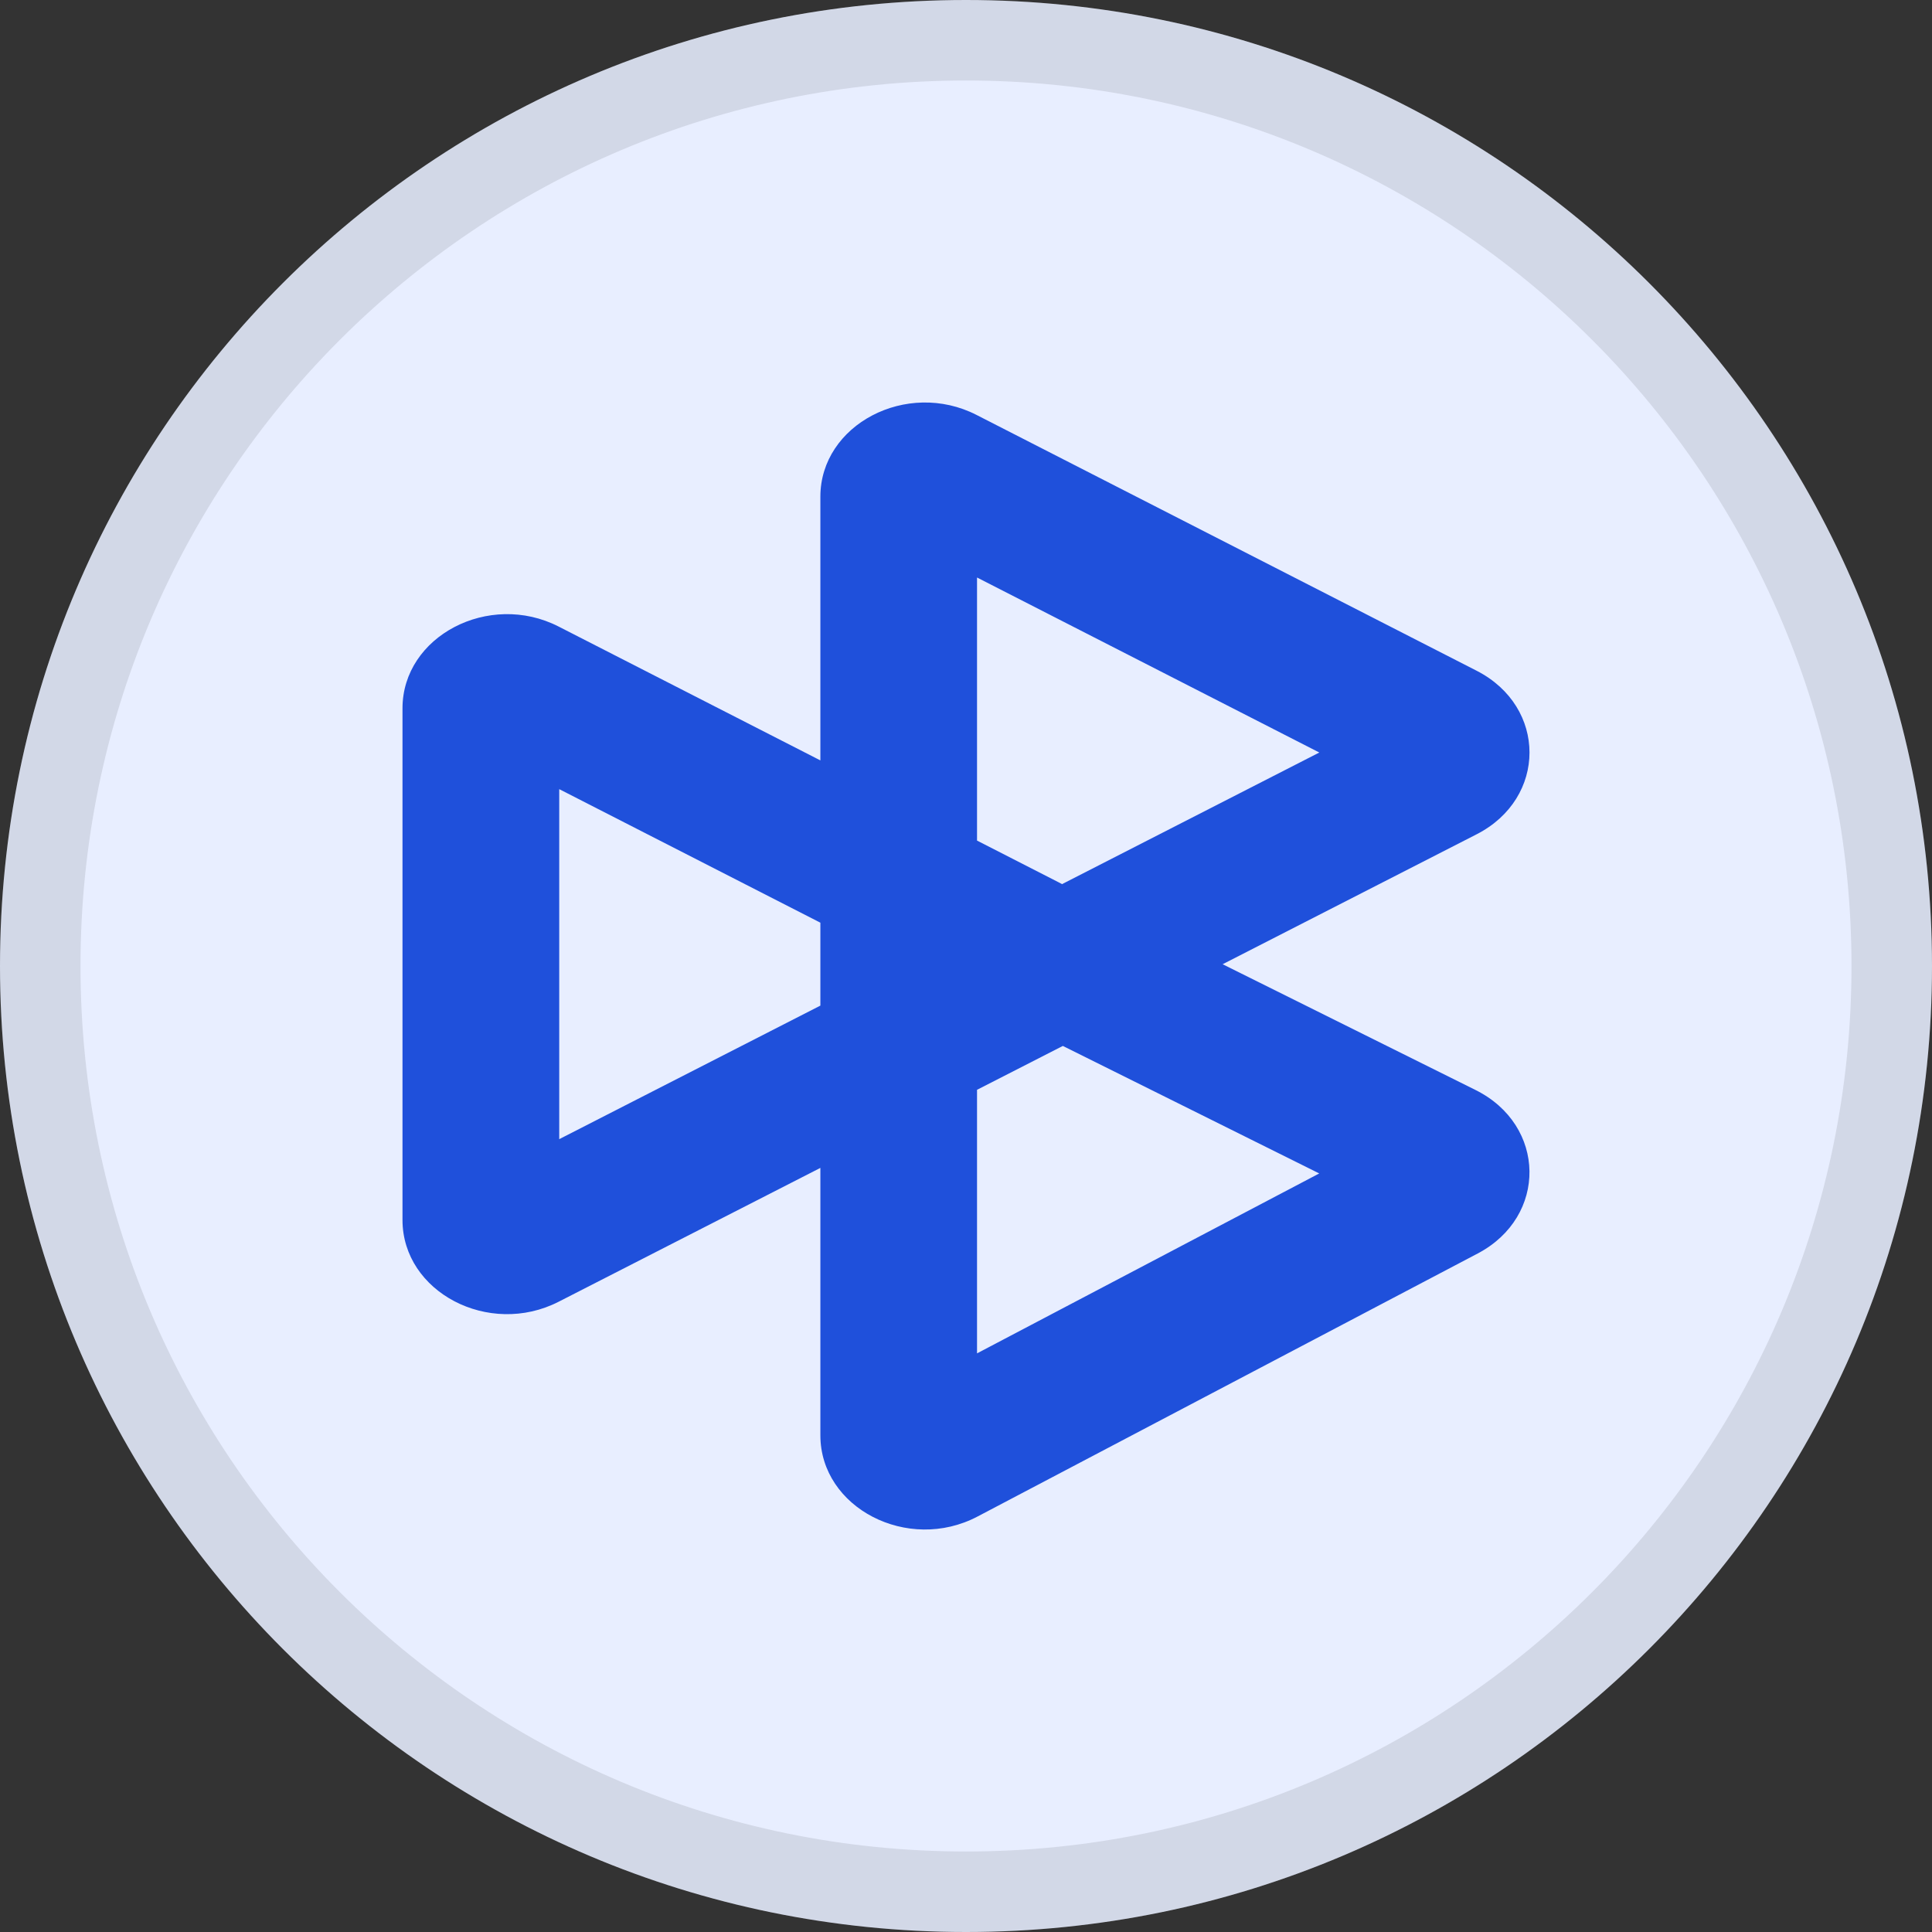 <svg xmlns="http://www.w3.org/2000/svg" width="24" height="24" fill="none" viewBox="0 0 24 24"><rect x="0" y="0" width="24" height="24" fill="#333333" stroke="none"/><path fill="#E8EEFF" d="M12 24C18.627 24 24 18.627 24 12C24 5.373 18.627 0 12 0C5.373 0 0 5.373 0 12C0 18.627 5.373 24 12 24Z"/><path stroke="#000" stroke-opacity=".097" d="M23.5 12C23.5 18.351 18.351 23.5 12 23.5C5.649 23.5 0.5 18.351 0.5 12C0.5 5.649 5.649 0.5 12 0.5C18.351 0.5 23.5 5.649 23.5 12Z"/><path fill="#1F50DB" fill-rule="evenodd" d="M16.389 9.348L12.137 7.174V10.442L13.152 10.961C13.166 10.968 13.18 10.975 13.193 10.983L16.389 9.348ZM10.191 6.17V9.446L6.939 7.783C6.074 7.341 5 7.903 5 8.799V15.155C5 16.051 6.074 16.613 6.939 16.171L10.191 14.508V17.83C10.191 18.732 11.278 19.294 12.143 18.839L18.357 15.571C19.226 15.114 19.211 13.978 18.329 13.54L15.188 11.978L18.343 10.364C19.219 9.916 19.219 8.78 18.343 8.332L12.13 5.154C11.265 4.712 10.191 5.274 10.191 6.17ZM12.137 13.538L13.203 12.993L16.388 14.577L12.137 16.812V13.538ZM6.947 9.803L10.191 11.462V12.492L6.947 14.151V9.803Z" clip-rule="evenodd"/></svg>